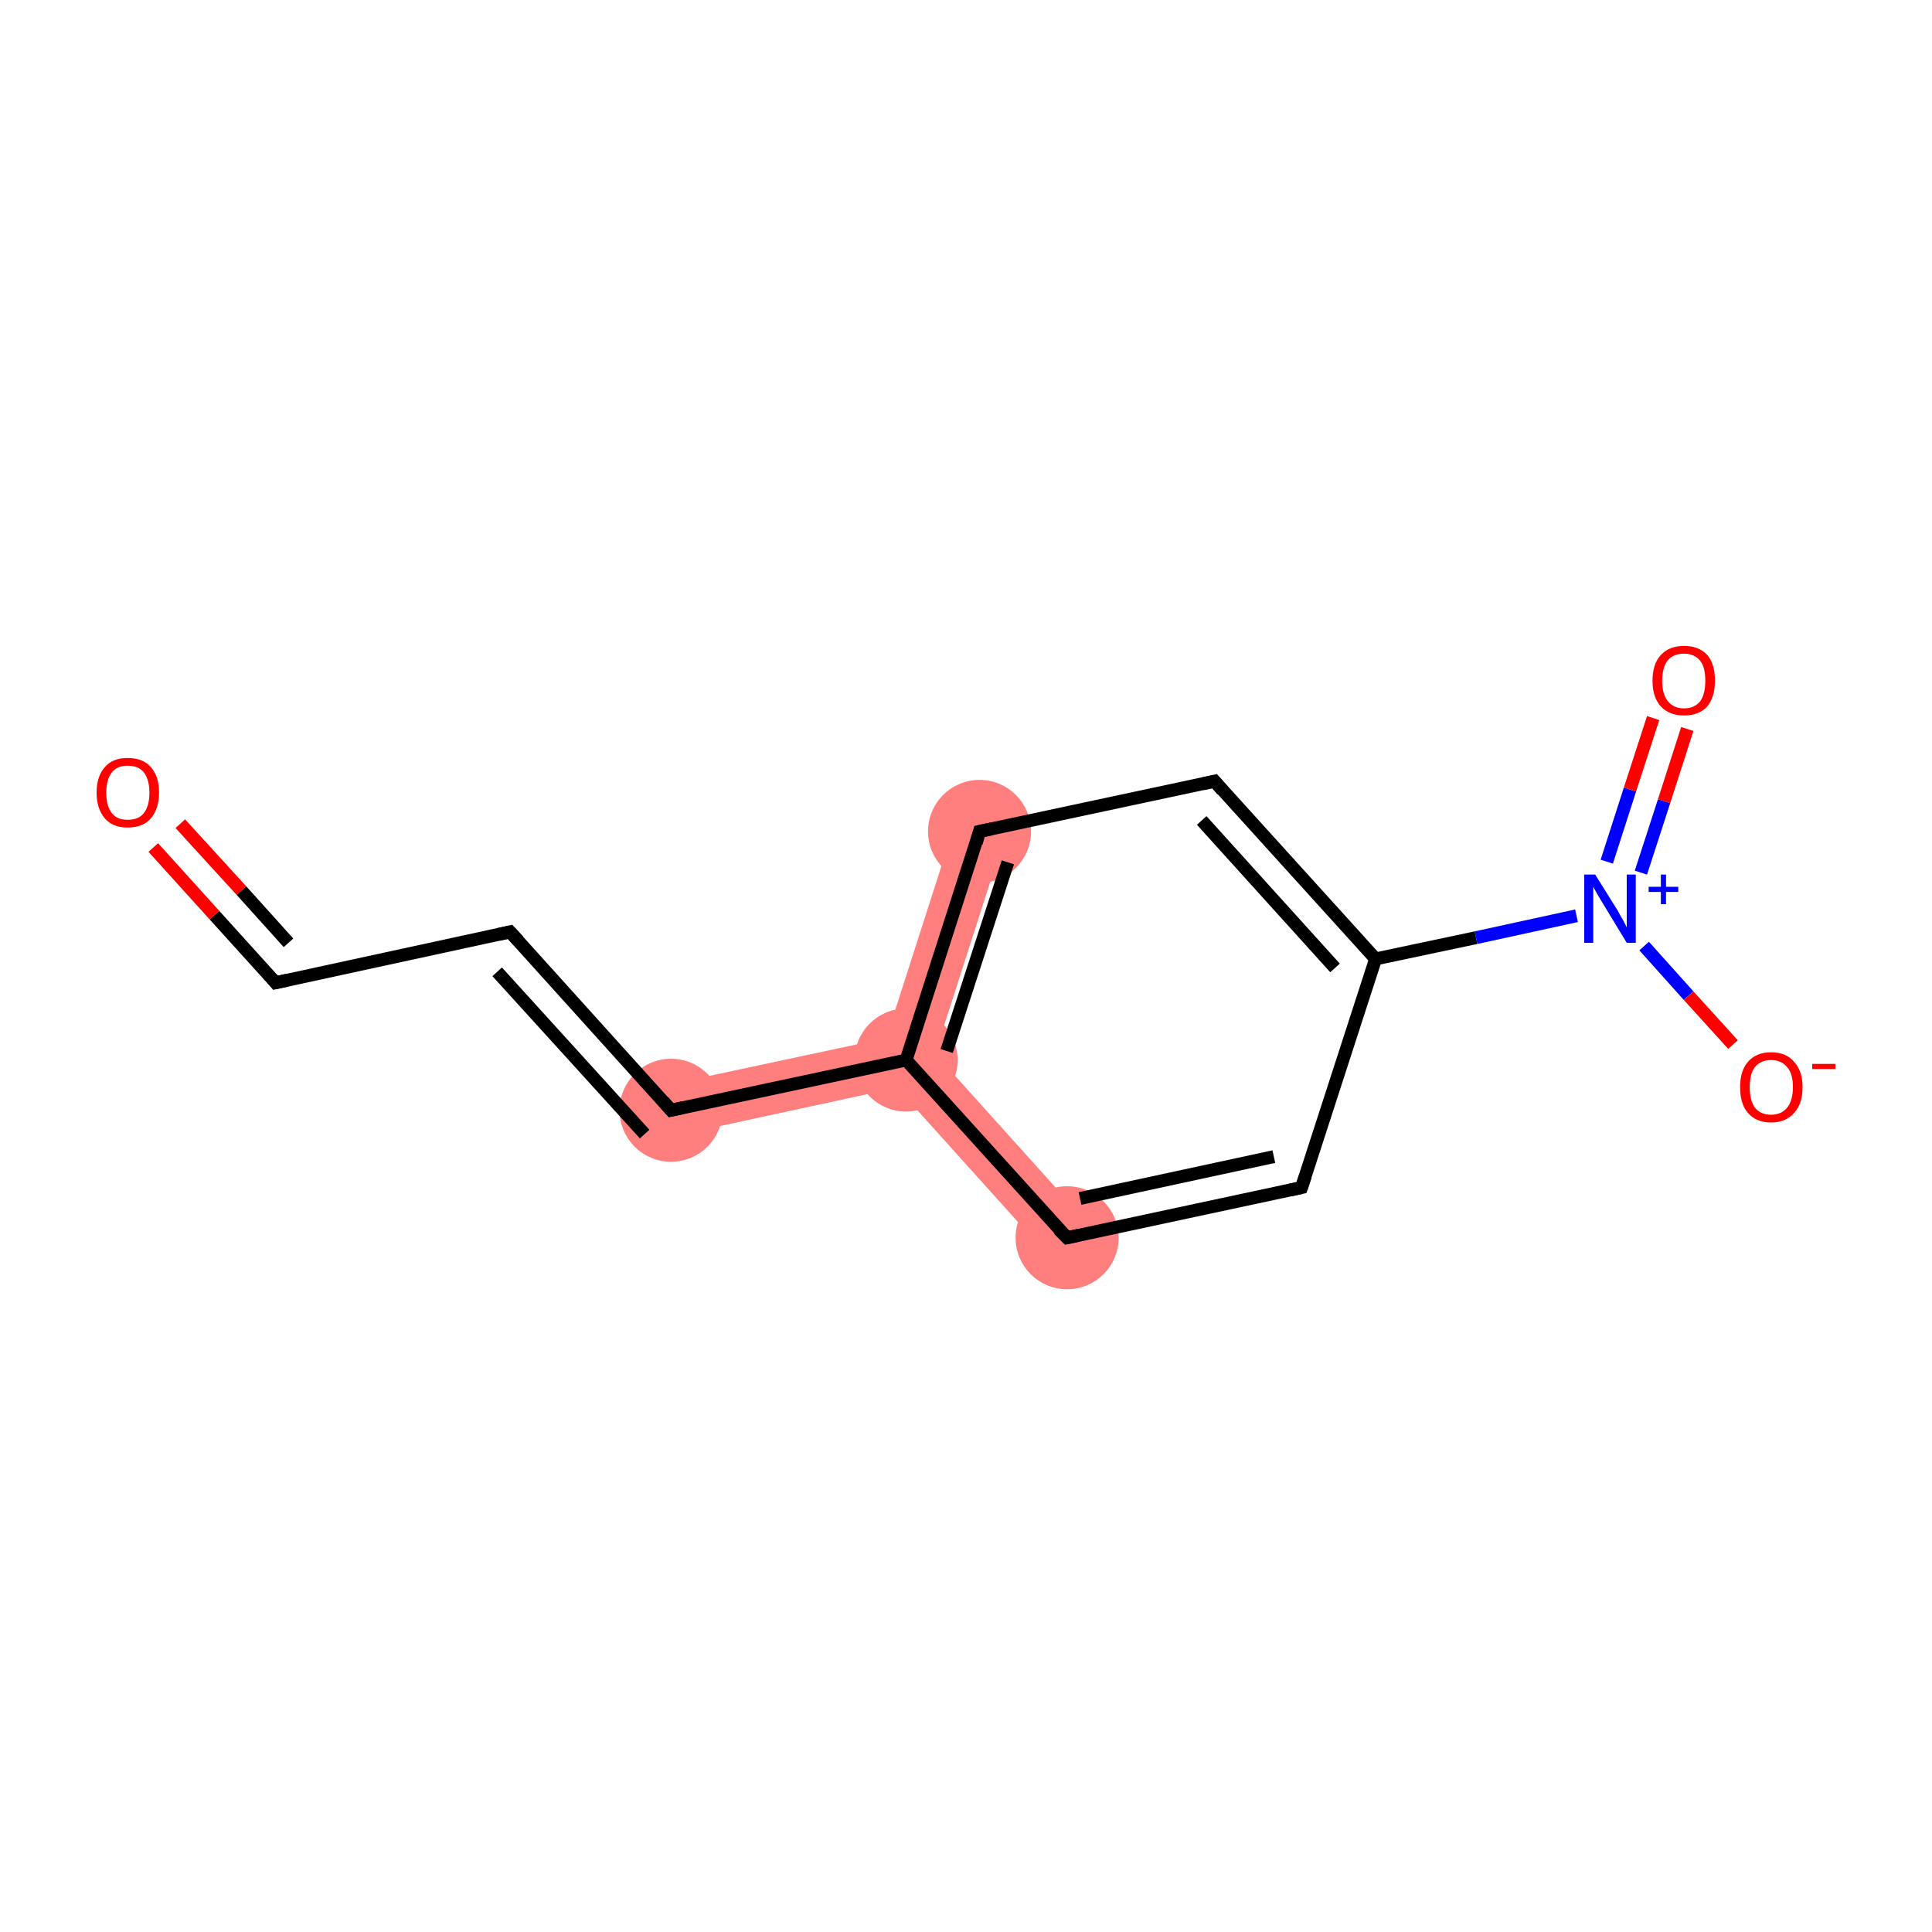 <?xml version='1.0' encoding='iso-8859-1'?>
<svg version='1.1' baseProfile='full'
              xmlns='http://www.w3.org/2000/svg'
                      xmlns:rdkit='http://www.rdkit.org/xml'
                      xmlns:xlink='http://www.w3.org/1999/xlink'
                  xml:space='preserve'
width='300px' height='300px' viewBox='0 0 300 300'>
<!-- END OF HEADER -->
<rect style='opacity:1.0;fill:#FFFFFF;stroke:none' width='300.0' height='300.0' x='0.0' y='0.0'> </rect>
<path class='bond-3 atom-3 atom-4' d='M 137.6,161.2 L 140.7,164.6 L 139.3,168.9 L 105.1,176.3 L 103.4,168.5 Z' style='fill:#FF7F7F;fill-rule:evenodd;fill-opacity:1;stroke:#FF7F7F;stroke-width:0.0px;stroke-linecap:butt;stroke-linejoin:miter;stroke-opacity:1;' />
<path class='bond-4 atom-4 atom-5' d='M 148.3,127.9 L 155.9,130.3 L 145.2,163.6 L 140.7,164.6 L 137.6,161.2 Z' style='fill:#FF7F7F;fill-rule:evenodd;fill-opacity:1;stroke:#FF7F7F;stroke-width:0.0px;stroke-linecap:butt;stroke-linejoin:miter;stroke-opacity:1;' />
<path class='bond-12 atom-4 atom-12' d='M 145.2,163.6 L 168.6,189.6 L 162.7,194.9 L 139.3,168.9 L 140.7,164.6 Z' style='fill:#FF7F7F;fill-rule:evenodd;fill-opacity:1;stroke:#FF7F7F;stroke-width:0.0px;stroke-linecap:butt;stroke-linejoin:miter;stroke-opacity:1;' />
<ellipse cx='104.2' cy='172.4' rx='7.5' ry='7.5' class='atom-3'  style='fill:#FF7F7F;fill-rule:evenodd;stroke:#FF7F7F;stroke-width:1.0px;stroke-linecap:butt;stroke-linejoin:miter;stroke-opacity:1' />
<ellipse cx='140.7' cy='164.6' rx='7.5' ry='7.5' class='atom-4'  style='fill:#FF7F7F;fill-rule:evenodd;stroke:#FF7F7F;stroke-width:1.0px;stroke-linecap:butt;stroke-linejoin:miter;stroke-opacity:1' />
<ellipse cx='152.1' cy='129.1' rx='7.5' ry='7.5' class='atom-5'  style='fill:#FF7F7F;fill-rule:evenodd;stroke:#FF7F7F;stroke-width:1.0px;stroke-linecap:butt;stroke-linejoin:miter;stroke-opacity:1' />
<ellipse cx='165.7' cy='192.2' rx='7.5' ry='7.5' class='atom-12'  style='fill:#FF7F7F;fill-rule:evenodd;stroke:#FF7F7F;stroke-width:1.0px;stroke-linecap:butt;stroke-linejoin:miter;stroke-opacity:1' />
<path class='bond-0 atom-0 atom-1' d='M 23.8,131.6 L 33.3,142.1' style='fill:none;fill-rule:evenodd;stroke:#FF0000;stroke-width:2.0px;stroke-linecap:butt;stroke-linejoin:miter;stroke-opacity:1' />
<path class='bond-0 atom-0 atom-1' d='M 33.3,142.1 L 42.8,152.6' style='fill:none;fill-rule:evenodd;stroke:#000000;stroke-width:2.0px;stroke-linecap:butt;stroke-linejoin:miter;stroke-opacity:1' />
<path class='bond-0 atom-0 atom-1' d='M 28.0,127.9 L 37.5,138.3' style='fill:none;fill-rule:evenodd;stroke:#FF0000;stroke-width:2.0px;stroke-linecap:butt;stroke-linejoin:miter;stroke-opacity:1' />
<path class='bond-0 atom-0 atom-1' d='M 37.5,138.3 L 44.8,146.4' style='fill:none;fill-rule:evenodd;stroke:#000000;stroke-width:2.0px;stroke-linecap:butt;stroke-linejoin:miter;stroke-opacity:1' />
<path class='bond-1 atom-1 atom-2' d='M 42.8,152.6 L 79.2,144.7' style='fill:none;fill-rule:evenodd;stroke:#000000;stroke-width:2.0px;stroke-linecap:butt;stroke-linejoin:miter;stroke-opacity:1' />
<path class='bond-2 atom-2 atom-3' d='M 79.2,144.7 L 104.2,172.4' style='fill:none;fill-rule:evenodd;stroke:#000000;stroke-width:2.0px;stroke-linecap:butt;stroke-linejoin:miter;stroke-opacity:1' />
<path class='bond-2 atom-2 atom-3' d='M 77.2,150.9 L 100.1,176.1' style='fill:none;fill-rule:evenodd;stroke:#000000;stroke-width:2.0px;stroke-linecap:butt;stroke-linejoin:miter;stroke-opacity:1' />
<path class='bond-3 atom-3 atom-4' d='M 104.2,172.4 L 140.7,164.6' style='fill:none;fill-rule:evenodd;stroke:#000000;stroke-width:2.0px;stroke-linecap:butt;stroke-linejoin:miter;stroke-opacity:1' />
<path class='bond-4 atom-4 atom-5' d='M 140.7,164.6 L 152.1,129.1' style='fill:none;fill-rule:evenodd;stroke:#000000;stroke-width:2.0px;stroke-linecap:butt;stroke-linejoin:miter;stroke-opacity:1' />
<path class='bond-4 atom-4 atom-5' d='M 147.0,163.2 L 156.5,133.9' style='fill:none;fill-rule:evenodd;stroke:#000000;stroke-width:2.0px;stroke-linecap:butt;stroke-linejoin:miter;stroke-opacity:1' />
<path class='bond-5 atom-5 atom-6' d='M 152.1,129.1 L 188.6,121.3' style='fill:none;fill-rule:evenodd;stroke:#000000;stroke-width:2.0px;stroke-linecap:butt;stroke-linejoin:miter;stroke-opacity:1' />
<path class='bond-6 atom-6 atom-7' d='M 188.6,121.3 L 213.6,148.9' style='fill:none;fill-rule:evenodd;stroke:#000000;stroke-width:2.0px;stroke-linecap:butt;stroke-linejoin:miter;stroke-opacity:1' />
<path class='bond-6 atom-6 atom-7' d='M 186.6,127.4 L 207.3,150.3' style='fill:none;fill-rule:evenodd;stroke:#000000;stroke-width:2.0px;stroke-linecap:butt;stroke-linejoin:miter;stroke-opacity:1' />
<path class='bond-7 atom-7 atom-8' d='M 213.6,148.9 L 229.2,145.6' style='fill:none;fill-rule:evenodd;stroke:#000000;stroke-width:2.0px;stroke-linecap:butt;stroke-linejoin:miter;stroke-opacity:1' />
<path class='bond-7 atom-7 atom-8' d='M 229.2,145.6 L 244.8,142.2' style='fill:none;fill-rule:evenodd;stroke:#0000FF;stroke-width:2.0px;stroke-linecap:butt;stroke-linejoin:miter;stroke-opacity:1' />
<path class='bond-8 atom-8 atom-9' d='M 254.8,135.5 L 258.4,124.4' style='fill:none;fill-rule:evenodd;stroke:#0000FF;stroke-width:2.0px;stroke-linecap:butt;stroke-linejoin:miter;stroke-opacity:1' />
<path class='bond-8 atom-8 atom-9' d='M 258.4,124.4 L 262.0,113.2' style='fill:none;fill-rule:evenodd;stroke:#FF0000;stroke-width:2.0px;stroke-linecap:butt;stroke-linejoin:miter;stroke-opacity:1' />
<path class='bond-8 atom-8 atom-9' d='M 249.5,133.8 L 253.1,122.6' style='fill:none;fill-rule:evenodd;stroke:#0000FF;stroke-width:2.0px;stroke-linecap:butt;stroke-linejoin:miter;stroke-opacity:1' />
<path class='bond-8 atom-8 atom-9' d='M 253.1,122.6 L 256.7,111.5' style='fill:none;fill-rule:evenodd;stroke:#FF0000;stroke-width:2.0px;stroke-linecap:butt;stroke-linejoin:miter;stroke-opacity:1' />
<path class='bond-9 atom-8 atom-10' d='M 255.3,146.9 L 262.2,154.6' style='fill:none;fill-rule:evenodd;stroke:#0000FF;stroke-width:2.0px;stroke-linecap:butt;stroke-linejoin:miter;stroke-opacity:1' />
<path class='bond-9 atom-8 atom-10' d='M 262.2,154.6 L 269.1,162.2' style='fill:none;fill-rule:evenodd;stroke:#FF0000;stroke-width:2.0px;stroke-linecap:butt;stroke-linejoin:miter;stroke-opacity:1' />
<path class='bond-10 atom-7 atom-11' d='M 213.6,148.9 L 202.1,184.4' style='fill:none;fill-rule:evenodd;stroke:#000000;stroke-width:2.0px;stroke-linecap:butt;stroke-linejoin:miter;stroke-opacity:1' />
<path class='bond-11 atom-11 atom-12' d='M 202.1,184.4 L 165.7,192.2' style='fill:none;fill-rule:evenodd;stroke:#000000;stroke-width:2.0px;stroke-linecap:butt;stroke-linejoin:miter;stroke-opacity:1' />
<path class='bond-11 atom-11 atom-12' d='M 197.8,179.6 L 167.7,186.1' style='fill:none;fill-rule:evenodd;stroke:#000000;stroke-width:2.0px;stroke-linecap:butt;stroke-linejoin:miter;stroke-opacity:1' />
<path class='bond-12 atom-12 atom-4' d='M 165.7,192.2 L 140.7,164.6' style='fill:none;fill-rule:evenodd;stroke:#000000;stroke-width:2.0px;stroke-linecap:butt;stroke-linejoin:miter;stroke-opacity:1' />
<path d='M 42.3,152.0 L 42.8,152.6 L 44.6,152.2' style='fill:none;stroke:#000000;stroke-width:2.0px;stroke-linecap:butt;stroke-linejoin:miter;stroke-opacity:1;' />
<path d='M 77.4,145.1 L 79.2,144.7 L 80.5,146.1' style='fill:none;stroke:#000000;stroke-width:2.0px;stroke-linecap:butt;stroke-linejoin:miter;stroke-opacity:1;' />
<path d='M 103.0,171.0 L 104.2,172.4 L 106.0,172.0' style='fill:none;stroke:#000000;stroke-width:2.0px;stroke-linecap:butt;stroke-linejoin:miter;stroke-opacity:1;' />
<path d='M 151.6,130.9 L 152.1,129.1 L 154.0,128.7' style='fill:none;stroke:#000000;stroke-width:2.0px;stroke-linecap:butt;stroke-linejoin:miter;stroke-opacity:1;' />
<path d='M 186.8,121.7 L 188.6,121.3 L 189.8,122.7' style='fill:none;stroke:#000000;stroke-width:2.0px;stroke-linecap:butt;stroke-linejoin:miter;stroke-opacity:1;' />
<path d='M 202.7,182.6 L 202.1,184.4 L 200.3,184.8' style='fill:none;stroke:#000000;stroke-width:2.0px;stroke-linecap:butt;stroke-linejoin:miter;stroke-opacity:1;' />
<path d='M 167.5,191.8 L 165.7,192.2 L 164.4,190.9' style='fill:none;stroke:#000000;stroke-width:2.0px;stroke-linecap:butt;stroke-linejoin:miter;stroke-opacity:1;' />
<path class='atom-0' d='M 15.0 123.1
Q 15.0 120.5, 16.3 119.1
Q 17.5 117.7, 19.8 117.7
Q 22.2 117.7, 23.4 119.1
Q 24.7 120.5, 24.7 123.1
Q 24.7 125.6, 23.4 127.1
Q 22.2 128.5, 19.8 128.5
Q 17.5 128.5, 16.3 127.1
Q 15.0 125.6, 15.0 123.1
M 19.8 127.3
Q 21.5 127.3, 22.3 126.3
Q 23.2 125.2, 23.2 123.1
Q 23.2 121.0, 22.3 119.9
Q 21.5 118.9, 19.8 118.9
Q 18.2 118.9, 17.4 119.9
Q 16.5 121.0, 16.5 123.1
Q 16.5 125.2, 17.4 126.3
Q 18.2 127.3, 19.8 127.3
' fill='#FF0000'/>
<path class='atom-8' d='M 247.7 135.8
L 251.2 141.4
Q 251.5 142.0, 252.1 143.0
Q 252.6 144.0, 252.6 144.0
L 252.6 135.8
L 254.0 135.8
L 254.0 146.4
L 252.6 146.4
L 248.9 140.3
Q 248.5 139.6, 248.0 138.8
Q 247.5 137.9, 247.4 137.7
L 247.4 146.4
L 246.0 146.4
L 246.0 135.8
L 247.7 135.8
' fill='#0000FF'/>
<path class='atom-8' d='M 256.0 137.7
L 257.9 137.7
L 257.9 135.8
L 258.7 135.8
L 258.7 137.7
L 260.6 137.7
L 260.6 138.5
L 258.7 138.5
L 258.7 140.4
L 257.9 140.4
L 257.9 138.5
L 256.0 138.5
L 256.0 137.7
' fill='#0000FF'/>
<path class='atom-9' d='M 256.6 105.7
Q 256.6 103.1, 257.9 101.7
Q 259.2 100.3, 261.5 100.3
Q 263.8 100.3, 265.1 101.7
Q 266.3 103.1, 266.3 105.7
Q 266.3 108.2, 265.1 109.7
Q 263.8 111.1, 261.5 111.1
Q 259.2 111.1, 257.9 109.7
Q 256.6 108.3, 256.6 105.7
M 261.5 110.0
Q 263.1 110.0, 264.0 108.9
Q 264.8 107.8, 264.8 105.7
Q 264.8 103.6, 264.0 102.6
Q 263.1 101.5, 261.5 101.5
Q 259.9 101.5, 259.0 102.5
Q 258.1 103.6, 258.1 105.7
Q 258.1 107.8, 259.0 108.9
Q 259.9 110.0, 261.5 110.0
' fill='#FF0000'/>
<path class='atom-10' d='M 270.2 168.8
Q 270.2 166.3, 271.4 164.9
Q 272.7 163.4, 275.0 163.4
Q 277.4 163.4, 278.6 164.9
Q 279.9 166.3, 279.9 168.8
Q 279.9 171.4, 278.6 172.8
Q 277.3 174.3, 275.0 174.3
Q 272.7 174.3, 271.4 172.8
Q 270.2 171.4, 270.2 168.8
M 275.0 173.1
Q 276.6 173.1, 277.5 172.0
Q 278.4 170.9, 278.4 168.8
Q 278.4 166.7, 277.5 165.7
Q 276.6 164.6, 275.0 164.6
Q 273.4 164.6, 272.5 165.7
Q 271.7 166.7, 271.7 168.8
Q 271.7 170.9, 272.5 172.0
Q 273.4 173.1, 275.0 173.1
' fill='#FF0000'/>
<path class='atom-10' d='M 281.4 165.2
L 285.0 165.2
L 285.0 166.0
L 281.4 166.0
L 281.4 165.2
' fill='#FF0000'/>
</svg>
